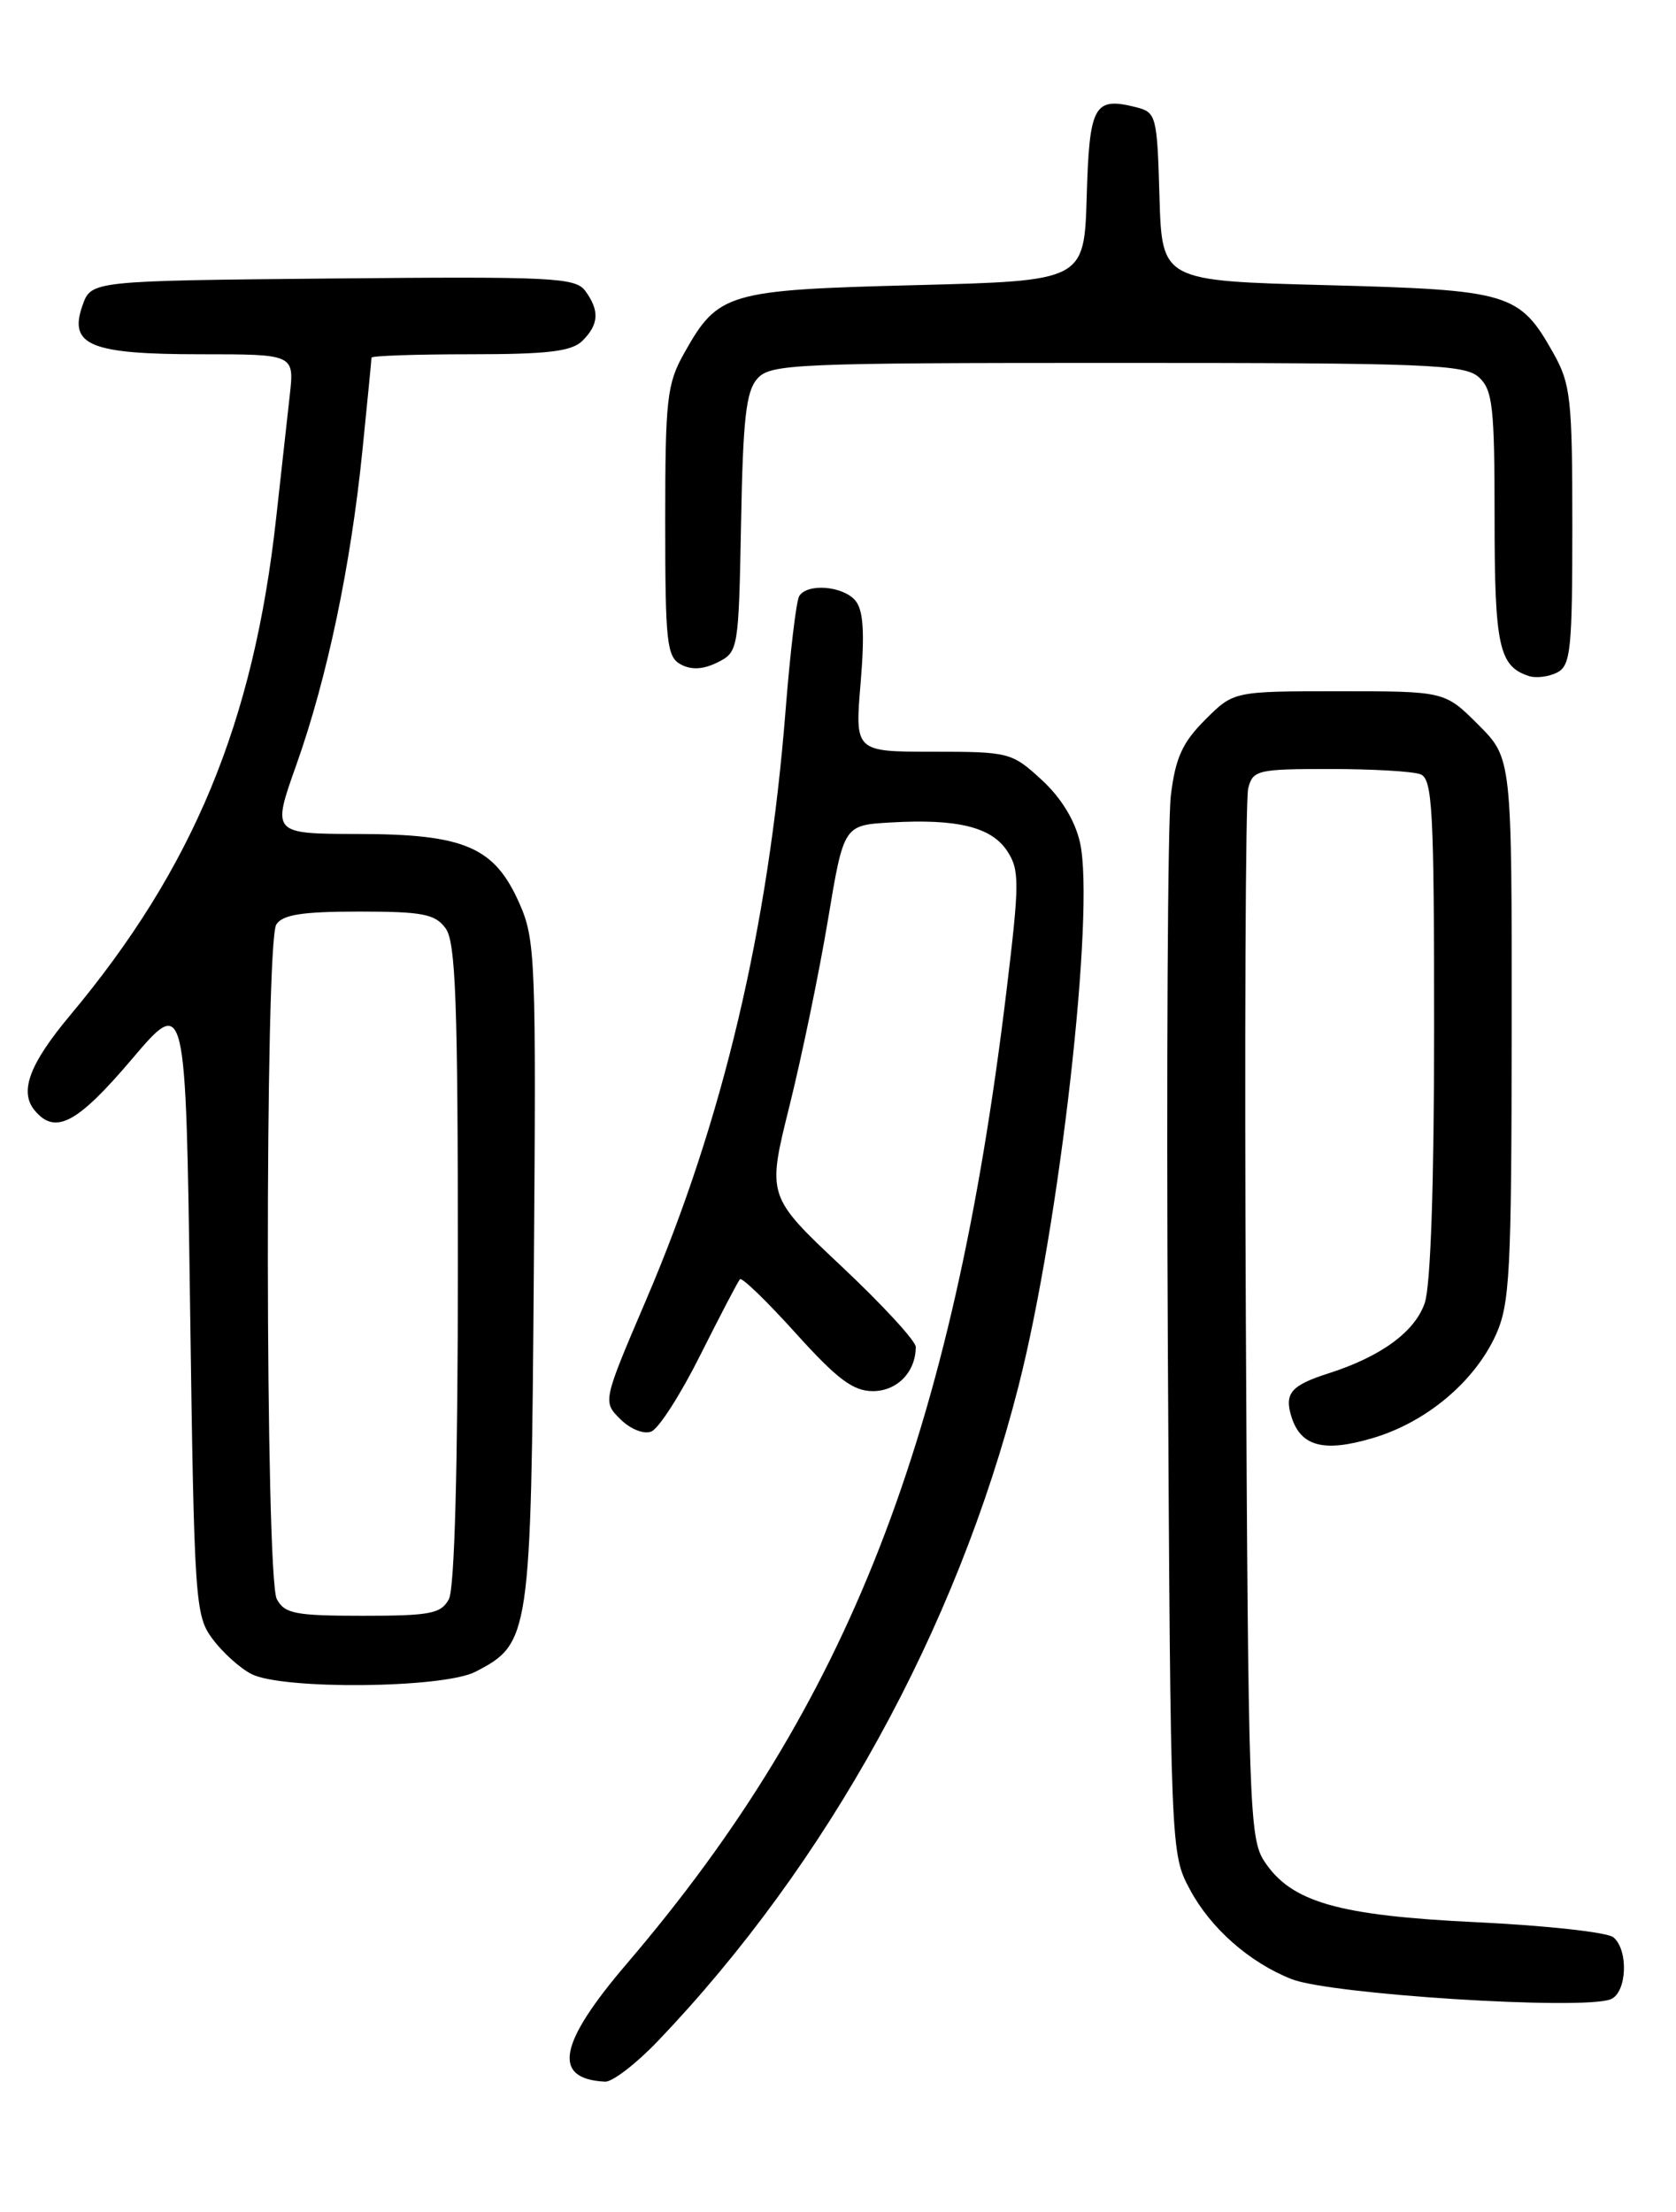 <?xml version="1.0" encoding="UTF-8" standalone="no"?>
<!DOCTYPE svg PUBLIC "-//W3C//DTD SVG 1.1//EN" "http://www.w3.org/Graphics/SVG/1.1/DTD/svg11.dtd" >
<svg xmlns="http://www.w3.org/2000/svg" xmlns:xlink="http://www.w3.org/1999/xlink" version="1.1" viewBox="0 0 194 256">
 <g >
 <path fill="currentColor"
d=" M 76.12 236.25 C 95.78 215.69 110.72 188.57 117.89 160.44 C 122.67 141.70 126.78 105.33 125.01 97.50 C 124.43 94.95 122.83 92.32 120.57 90.25 C 117.12 87.08 116.80 87.00 107.99 87.00 C 98.95 87.00 98.95 87.00 99.62 79.02 C 100.10 73.23 99.94 70.63 99.02 69.52 C 97.60 67.81 93.44 67.47 92.51 68.99 C 92.17 69.54 91.46 75.50 90.93 82.24 C 88.94 107.42 83.69 129.64 74.83 150.35 C 69.76 162.21 69.76 162.21 71.80 164.24 C 72.95 165.39 74.51 166.02 75.38 165.68 C 76.24 165.36 78.80 161.36 81.08 156.79 C 83.37 152.23 85.42 148.30 85.65 148.05 C 85.88 147.80 88.79 150.62 92.11 154.30 C 96.91 159.62 98.75 161.00 101.04 161.00 C 103.85 161.00 106.00 158.78 106.00 155.88 C 106.00 155.20 102.13 150.99 97.39 146.54 C 88.78 138.44 88.78 138.44 91.39 127.97 C 92.82 122.21 94.82 112.55 95.83 106.50 C 97.66 95.50 97.66 95.50 103.08 95.19 C 110.81 94.74 114.76 95.71 116.59 98.50 C 118.02 100.69 118.02 102.13 116.50 114.70 C 110.27 166.32 98.21 197.25 72.59 227.22 C 64.62 236.54 63.86 240.60 70.04 240.92 C 70.88 240.96 73.62 238.86 76.12 236.25 Z  M 186.42 231.39 C 188.32 230.66 188.54 225.70 186.75 224.21 C 186.06 223.63 178.97 222.85 171.00 222.47 C 154.85 221.70 149.45 220.15 146.33 215.39 C 144.62 212.77 144.48 208.83 144.21 153.05 C 144.05 120.30 144.17 92.49 144.48 91.25 C 145.01 89.13 145.54 89.00 153.94 89.00 C 158.83 89.00 163.55 89.27 164.42 89.61 C 165.81 90.14 166.00 93.67 166.00 118.96 C 166.00 137.10 165.60 148.85 164.91 150.82 C 163.75 154.16 159.83 157.01 153.76 158.95 C 149.42 160.34 148.63 161.27 149.50 164.01 C 150.59 167.42 153.26 168.11 158.91 166.43 C 165.10 164.60 170.67 159.92 173.14 154.51 C 174.77 150.91 174.96 147.31 174.98 119.13 C 175.00 87.76 175.00 87.76 171.12 83.88 C 167.24 80.00 167.24 80.00 155.02 80.00 C 142.80 80.00 142.80 80.00 139.50 83.30 C 136.86 85.94 136.06 87.71 135.53 92.05 C 135.16 95.05 135.01 123.83 135.18 156.00 C 135.50 214.39 135.50 214.51 137.74 218.69 C 140.13 223.16 144.62 227.12 149.50 229.05 C 153.98 230.82 183.10 232.67 186.42 231.39 Z  M 55.03 193.48 C 61.36 190.21 61.47 189.48 61.79 147.24 C 62.07 111.09 61.98 108.75 60.13 104.57 C 57.24 98.02 53.80 96.54 41.48 96.52 C 31.46 96.50 31.46 96.50 34.31 88.50 C 37.87 78.46 40.60 65.51 41.95 52.14 C 42.53 46.45 43.00 41.61 43.00 41.39 C 43.00 41.18 48.14 41.00 54.43 41.00 C 63.48 41.00 66.18 40.67 67.43 39.43 C 69.33 37.53 69.41 35.95 67.75 33.67 C 66.61 32.12 63.94 31.99 38.52 32.23 C 10.55 32.50 10.55 32.50 9.55 35.35 C 7.92 39.96 10.43 41.00 23.23 41.00 C 34.07 41.00 34.07 41.00 33.54 45.75 C 33.25 48.36 32.54 54.77 31.96 60.00 C 29.35 83.64 22.37 100.47 8.12 117.50 C 3.40 123.14 2.21 126.34 4.01 128.51 C 6.39 131.38 8.92 130.04 15.23 122.62 C 21.50 115.23 21.50 115.23 22.00 151.04 C 22.48 185.43 22.58 186.97 24.60 189.68 C 25.75 191.23 27.77 193.06 29.10 193.74 C 32.68 195.58 51.33 195.40 55.03 193.48 Z  M 182.00 60.85 C 182.00 46.16 181.81 44.44 179.81 40.88 C 175.88 33.89 174.79 33.56 153.50 33.00 C 134.50 32.50 134.50 32.50 134.21 22.76 C 133.94 13.35 133.84 13.00 131.47 12.40 C 126.63 11.19 126.10 12.17 125.79 22.70 C 125.50 32.50 125.50 32.50 106.00 33.00 C 84.15 33.56 83.13 33.86 79.19 40.88 C 77.20 44.42 77.00 46.18 77.00 60.35 C 77.00 74.37 77.18 76.03 78.81 76.90 C 80.04 77.56 81.41 77.48 83.06 76.66 C 85.46 75.46 85.50 75.21 85.78 60.52 C 86.00 48.41 86.36 45.26 87.68 43.80 C 89.20 42.12 92.08 42.00 129.33 42.00 C 165.16 42.00 169.53 42.17 171.17 43.65 C 172.78 45.11 173.00 47.04 173.00 59.96 C 173.00 74.81 173.51 77.13 177.00 78.25 C 177.82 78.51 179.29 78.32 180.25 77.83 C 181.81 77.03 182.00 75.15 182.00 60.85 Z  M 32.04 185.07 C 30.70 182.56 30.64 109.11 31.98 107.00 C 32.70 105.86 34.97 105.50 41.54 105.50 C 48.92 105.50 50.37 105.78 51.58 107.44 C 52.75 109.03 53.00 115.99 53.00 146.26 C 53.00 169.76 52.62 183.83 51.96 185.07 C 51.06 186.76 49.81 187.00 42.00 187.00 C 34.19 187.00 32.94 186.76 32.04 185.07 Z "/>
</g>
</svg>